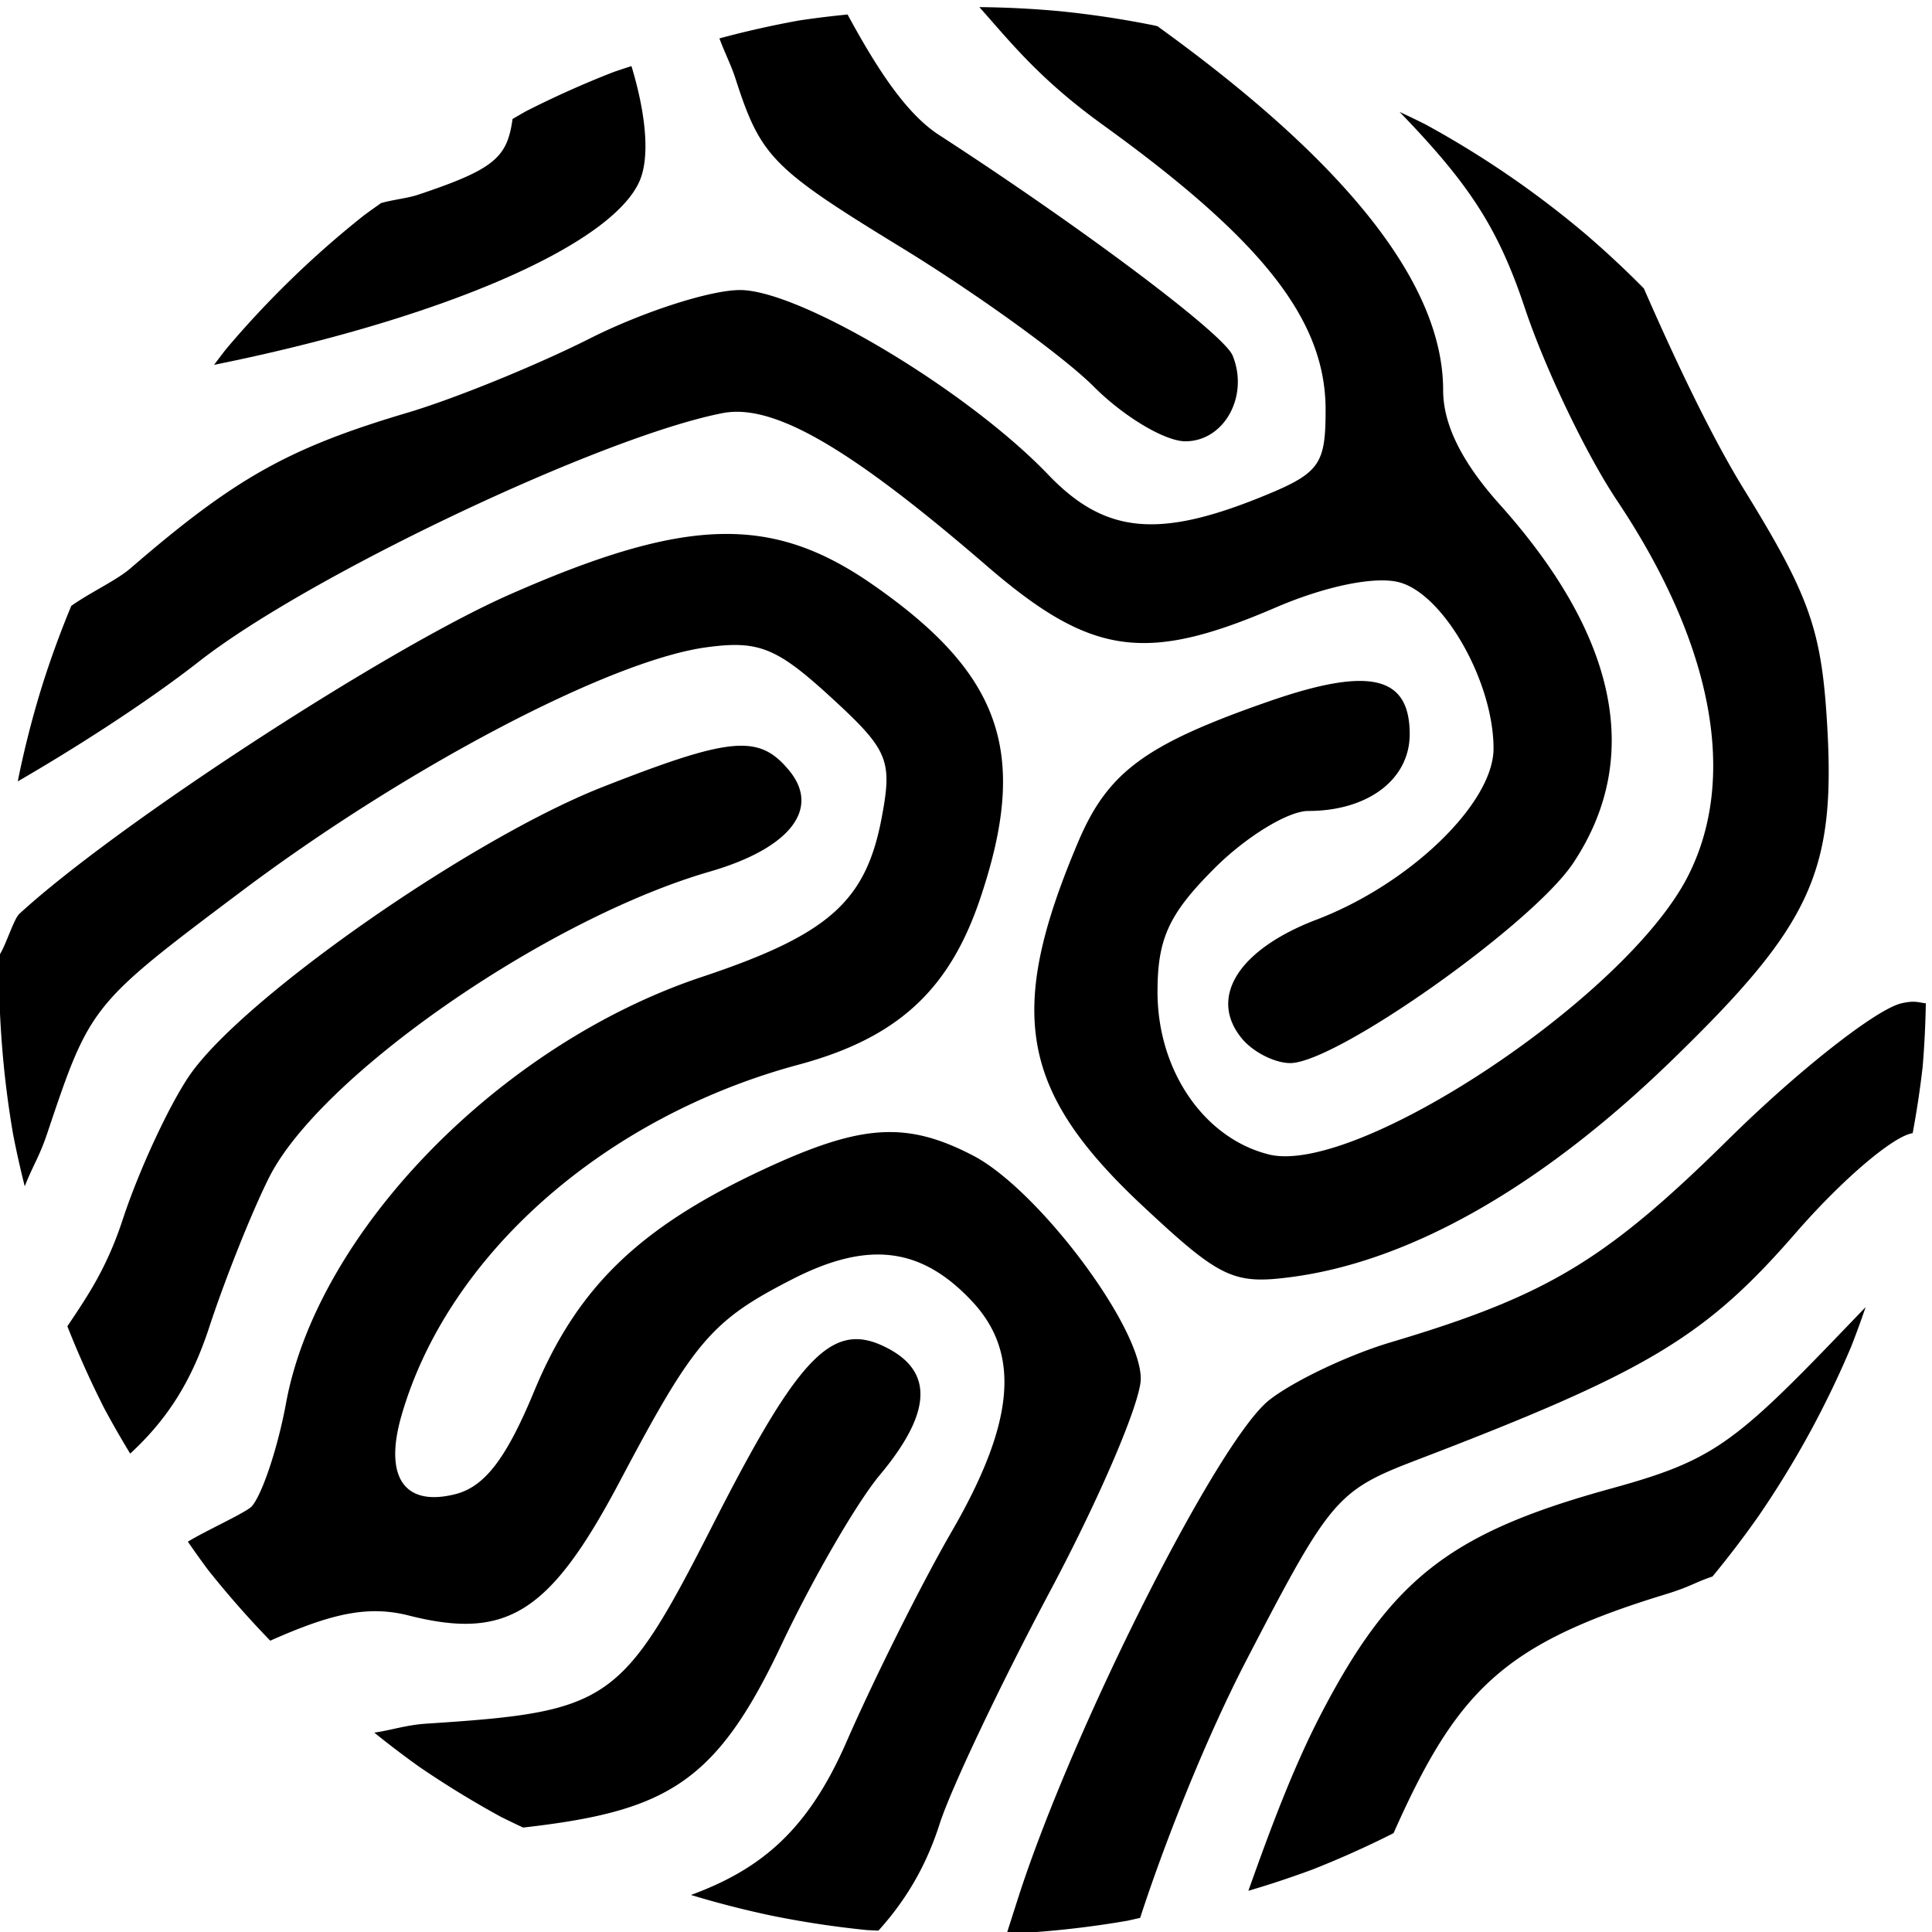 <?xml version="1.0" encoding="UTF-8" standalone="no"?>
<!-- Created with Inkscape (http://www.inkscape.org/) -->

<svg
   xmlns:dc="http://purl.org/dc/elements/1.1/"
   xmlns:cc="http://creativecommons.org/ns#"
   xmlns:rdf="http://www.w3.org/1999/02/22-rdf-syntax-ns#"
   xmlns:svg="http://www.w3.org/2000/svg"
   xmlns="http://www.w3.org/2000/svg"
   xmlns:sodipodi="http://sodipodi.sourceforge.net/DTD/sodipodi-0.dtd"
   xmlns:inkscape="http://www.inkscape.org/namespaces/inkscape"
   version="1.1"
   id="svg815"
   width="30"
   height="30"
   viewBox="0 0 30 30"
   sodipodi:docname="button.svg"
   inkscape:version="0.92.4 (5da689c313, 2019-01-14)">
  <defs
     id="defs819" />
  <sodipodi:namedview
     pagecolor="#ffffff"
     bordercolor="#666666"
     borderopacity="1"
     objecttolerance="10"
     gridtolerance="10"
     guidetolerance="10"
     inkscape:pageopacity="0"
     inkscape:pageshadow="2"
     inkscape:window-width="2256"
     inkscape:window-height="1470"
     id="namedview817"
     showgrid="false"
     inkscape:zoom="19.12331"
     inkscape:cx="25.717466"
     inkscape:cy="3.6352199"
     inkscape:window-x="-11"
     inkscape:window-y="-11"
     inkscape:window-maximized="1"
     inkscape:current-layer="svg815" />
  <g
     id="g896"
     transform="matrix(1.049,0,0,1.049,-483.295,108.873)">
    <path
       inkscape:connector-curvature="0"
       id="path1171"
       d="m 470.067,-102.809 a 14.273,14.273 0 0 0 -0.26,0.086 14.273,14.273 0 0 0 -1.301,0.582 14.273,14.273 0 0 0 -0.199,0.115 c -0.08,0.569 -0.263,0.742 -1.398,1.121 -0.158,0.053 -0.361,0.071 -0.547,0.123 a 14.273,14.273 0 0 0 -0.254,0.182 14.273,14.273 0 0 0 -1.072,0.941 14.273,14.273 0 0 0 -0.973,1.043 14.273,14.273 0 0 0 -0.174,0.229 c 3.347,-0.675 5.859,-1.757 6.293,-2.709 0.168,-0.369 0.092,-1.03 -0.115,-1.713 z"
       style="fill:#000000;stroke-width:0.249" />
    <path
       inkscape:connector-curvature="0"
       id="path1167"
       d="m 473.27,-103.573 a 14.273,14.273 0 0 0 -0.717,0.088 14.273,14.273 0 0 0 -1.184,0.266 c 0.082,0.222 0.174,0.396 0.238,0.596 0.374,1.158 0.541,1.328 2.449,2.496 1.126,0.689 2.411,1.618 2.855,2.063 0.444,0.445 1.054,0.809 1.355,0.809 0.577,0 0.946,-0.672 0.699,-1.271 -0.131,-0.317 -2.216,-1.883 -4.346,-3.264 -0.493,-0.32 -0.926,-0.996 -1.352,-1.781 z"
       style="fill:#000000;stroke-width:0.249" />
    <path
       inkscape:connector-curvature="0"
       id="path1163"
       d="m 477.866,-103.395 a 14.273,14.273 0 0 0 -0.051,-0.014 14.273,14.273 0 0 0 -1.41,-0.213 14.273,14.273 0 0 0 -1.188,-0.06 c 0.483,0.544 0.899,1.072 1.832,1.746 2.37,1.711 3.293,2.892 3.293,4.213 0,0.831 -0.087,0.945 -1,1.311 -1.501,0.6 -2.282,0.512 -3.107,-0.35 -1.194,-1.246 -3.675,-2.732 -4.561,-2.732 -0.439,0 -1.44,0.322 -2.223,0.717 -0.783,0.395 -1.997,0.89 -2.697,1.098 -1.765,0.524 -2.555,0.968 -4.104,2.305 -0.206,0.178 -0.588,0.352 -0.875,0.555 a 14.273,14.273 0 0 0 -0.432,1.184 14.273,14.273 0 0 0 -0.354,1.381 14.273,14.273 0 0 0 -0.006,0.033 c 0.812,-0.47 1.882,-1.148 2.686,-1.777 1.62,-1.268 5.959,-3.326 7.746,-3.674 0.751,-0.146 1.877,0.504 3.908,2.258 1.546,1.334 2.349,1.451 4.281,0.619 0.735,-0.316 1.461,-0.465 1.82,-0.375 0.66,0.166 1.404,1.47 1.404,2.463 0,0.808 -1.237,2.005 -2.621,2.533 -1.158,0.442 -1.605,1.155 -1.102,1.762 0.165,0.199 0.486,0.361 0.713,0.361 0.68,0 3.582,-2.051 4.188,-2.959 1.033,-1.55 0.662,-3.36 -1.088,-5.312 -0.561,-0.626 -0.836,-1.183 -0.836,-1.689 0,-1.568 -1.423,-3.364 -4.219,-5.381 z"
       style="fill:#000000;stroke-width:0.249" />
    <path
       inkscape:connector-curvature="0"
       id="path1159"
       d="m 485.053,-99.518 a 14.273,14.273 0 0 0 -0.879,-0.818 14.273,14.273 0 0 0 -1.135,-0.863 14.273,14.273 0 0 0 -1.217,-0.746 14.273,14.273 0 0 0 -0.385,-0.186 c 1.019,1.055 1.455,1.704 1.854,2.902 0.295,0.886 0.908,2.167 1.363,2.848 1.427,2.135 1.799,4.119 1.043,5.58 -0.927,1.793 -4.906,4.426 -6.197,4.102 -0.96,-0.241 -1.646,-1.244 -1.646,-2.406 0,-0.79 0.168,-1.155 0.846,-1.832 0.465,-0.465 1.088,-0.846 1.385,-0.846 0.885,0 1.502,-0.467 1.502,-1.137 0,-0.865 -0.594,-1.003 -2.082,-0.486 -1.829,0.636 -2.386,1.045 -2.824,2.078 -1.071,2.524 -0.864,3.691 0.951,5.389 1.153,1.078 1.345,1.17 2.219,1.053 1.756,-0.236 3.692,-1.34 5.607,-3.197 2.094,-2.03 2.447,-2.806 2.303,-5.066 -0.085,-1.33 -0.269,-1.843 -1.227,-3.396 -0.5,-0.811 -1.05,-1.987 -1.48,-2.971 z"
       style="fill:#000000;stroke-width:0.249" />
    <path
       inkscape:connector-curvature="0"
       id="path1151"
       d="m 479.2,-75.799 a 14.273,14.273 0 0 0 0.951,-0.316 14.273,14.273 0 0 0 1.197,-0.537 c 0.945,-2.128 1.637,-2.807 4.037,-3.539 0.353,-0.108 0.429,-0.175 0.684,-0.26 a 14.273,14.273 0 0 0 0.691,-0.908 14.273,14.273 0 0 0 0.746,-1.217 14.273,14.273 0 0 0 0.619,-1.285 14.273,14.273 0 0 0 0.211,-0.578 l -0.479,0.498 c -1.503,1.561 -1.854,1.793 -3.293,2.189 -2.366,0.651 -3.242,1.33 -4.277,3.312 -0.431,0.825 -0.773,1.757 -1.088,2.641 z"
       style="fill:#000000;stroke-width:0.249" />
    <path
       inkscape:connector-curvature="0"
       id="path1147"
       d="m 475.623,-75.169 a 14.273,14.273 0 0 0 0.365,-0.014 14.273,14.273 0 0 0 1.418,-0.172 14.273,14.273 0 0 0 0.191,-0.043 c 0.351,-1.081 0.955,-2.623 1.578,-3.824 1.245,-2.4 1.334,-2.501 2.535,-2.961 3.399,-1.301 4.251,-1.813 5.586,-3.348 0.711,-0.817 1.459,-1.444 1.736,-1.482 a 14.273,14.273 0 0 0 0.148,-0.982 14.273,14.273 0 0 0 0.047,-0.941 c -0.101,-0.009 -0.162,-0.048 -0.367,0.002 -0.376,0.092 -1.523,0.994 -2.549,2.006 -1.827,1.802 -2.69,2.32 -5.004,3.01 -0.631,0.188 -1.441,0.574 -1.799,0.855 -0.755,0.594 -2.892,4.824 -3.707,7.338 z"
       style="fill:#000000;stroke-width:0.249" />
    <path
       inkscape:connector-curvature="0"
       id="path1145"
       d="m 462.647,-82.27 c 0.571,-0.528 0.916,-1.096 1.17,-1.871 0.234,-0.714 0.632,-1.711 0.885,-2.215 0.755,-1.504 4.103,-3.828 6.523,-4.529 1.189,-0.344 1.647,-0.93 1.174,-1.5 -0.445,-0.536 -0.855,-0.5 -2.756,0.246 -1.965,0.771 -5.363,3.148 -6.129,4.287 -0.304,0.452 -0.744,1.405 -0.977,2.115 -0.238,0.725 -0.523,1.138 -0.82,1.582 a 14.273,14.273 0 0 0 0.543,1.209 14.273,14.273 0 0 0 0.387,0.676 z"
       style="fill:#000000;stroke-width:0.249" />
    <path
       inkscape:connector-curvature="0"
       id="path1141"
       d="m 468.465,-76.735 c 2.123,-0.241 2.854,-0.657 3.818,-2.697 0.463,-0.979 1.12,-2.115 1.463,-2.525 0.753,-0.902 0.795,-1.508 0.129,-1.865 -0.813,-0.435 -1.299,0.047 -2.586,2.572 -1.367,2.683 -1.535,2.8 -4.256,2.977 -0.297,0.019 -0.52,0.097 -0.773,0.133 a 14.273,14.273 0 0 0 0.66,0.502 14.273,14.273 0 0 0 1.217,0.746 14.273,14.273 0 0 0 0.328,0.158 z"
       style="fill:#000000;stroke-width:0.249" />
    <path
       inkscape:connector-curvature="0"
       id="path1135"
       d="m 460.717,-89.661 a 14.273,14.273 0 0 0 -0.012,0.24 14.273,14.273 0 0 0 0.037,1.01 14.273,14.273 0 0 0 0.172,1.416 14.273,14.273 0 0 0 0.172,0.768 c 0.126,-0.321 0.214,-0.43 0.332,-0.781 0.638,-1.902 0.646,-1.91 2.879,-3.588 2.44,-1.833 5.449,-3.413 6.875,-3.609 0.774,-0.106 1.041,3.12e-4 1.84,0.732 0.858,0.786 0.92,0.933 0.76,1.785 -0.234,1.247 -0.786,1.736 -2.666,2.363 -2.982,0.995 -5.684,3.765 -6.152,6.307 -0.119,0.648 -0.346,1.335 -0.504,1.525 -0.075,0.09 -0.708,0.375 -0.949,0.527 a 14.273,14.273 0 0 0 0.299,0.418 14.273,14.273 0 0 0 0.92,1.047 c 0.882,-0.391 1.431,-0.53 2.049,-0.373 1.455,0.369 2.094,-0.035 3.127,-1.988 1.097,-2.075 1.357,-2.38 2.561,-2.994 1.117,-0.57 1.904,-0.471 2.656,0.336 0.718,0.77 0.626,1.793 -0.305,3.402 -0.445,0.769 -1.146,2.172 -1.559,3.117 -0.571,1.308 -1.264,1.882 -2.301,2.264 a 14.273,14.273 0 0 0 1.197,0.307 14.273,14.273 0 0 0 1.41,0.213 14.273,14.273 0 0 0 0.168,0.008 c 0.385,-0.427 0.695,-0.922 0.906,-1.58 0.165,-0.517 0.903,-2.071 1.639,-3.453 0.736,-1.383 1.338,-2.795 1.338,-3.137 0,-0.78 -1.526,-2.808 -2.486,-3.305 -0.991,-0.513 -1.657,-0.466 -3.111,0.213 -1.832,0.856 -2.745,1.741 -3.383,3.279 -0.414,0.999 -0.733,1.414 -1.17,1.523 -0.751,0.188 -1.054,-0.254 -0.795,-1.158 0.682,-2.378 2.997,-4.425 5.881,-5.201 1.449,-0.39 2.221,-1.092 2.678,-2.432 0.739,-2.169 0.339,-3.343 -1.594,-4.682 -1.49,-1.032 -2.756,-0.995 -5.373,0.16 -1.819,0.803 -5.824,3.412 -7.246,4.721 -0.083,0.077 -0.188,0.433 -0.289,0.6 z"
       style="fill:#000000;stroke-width:0.249" />
  </g>
</svg>
